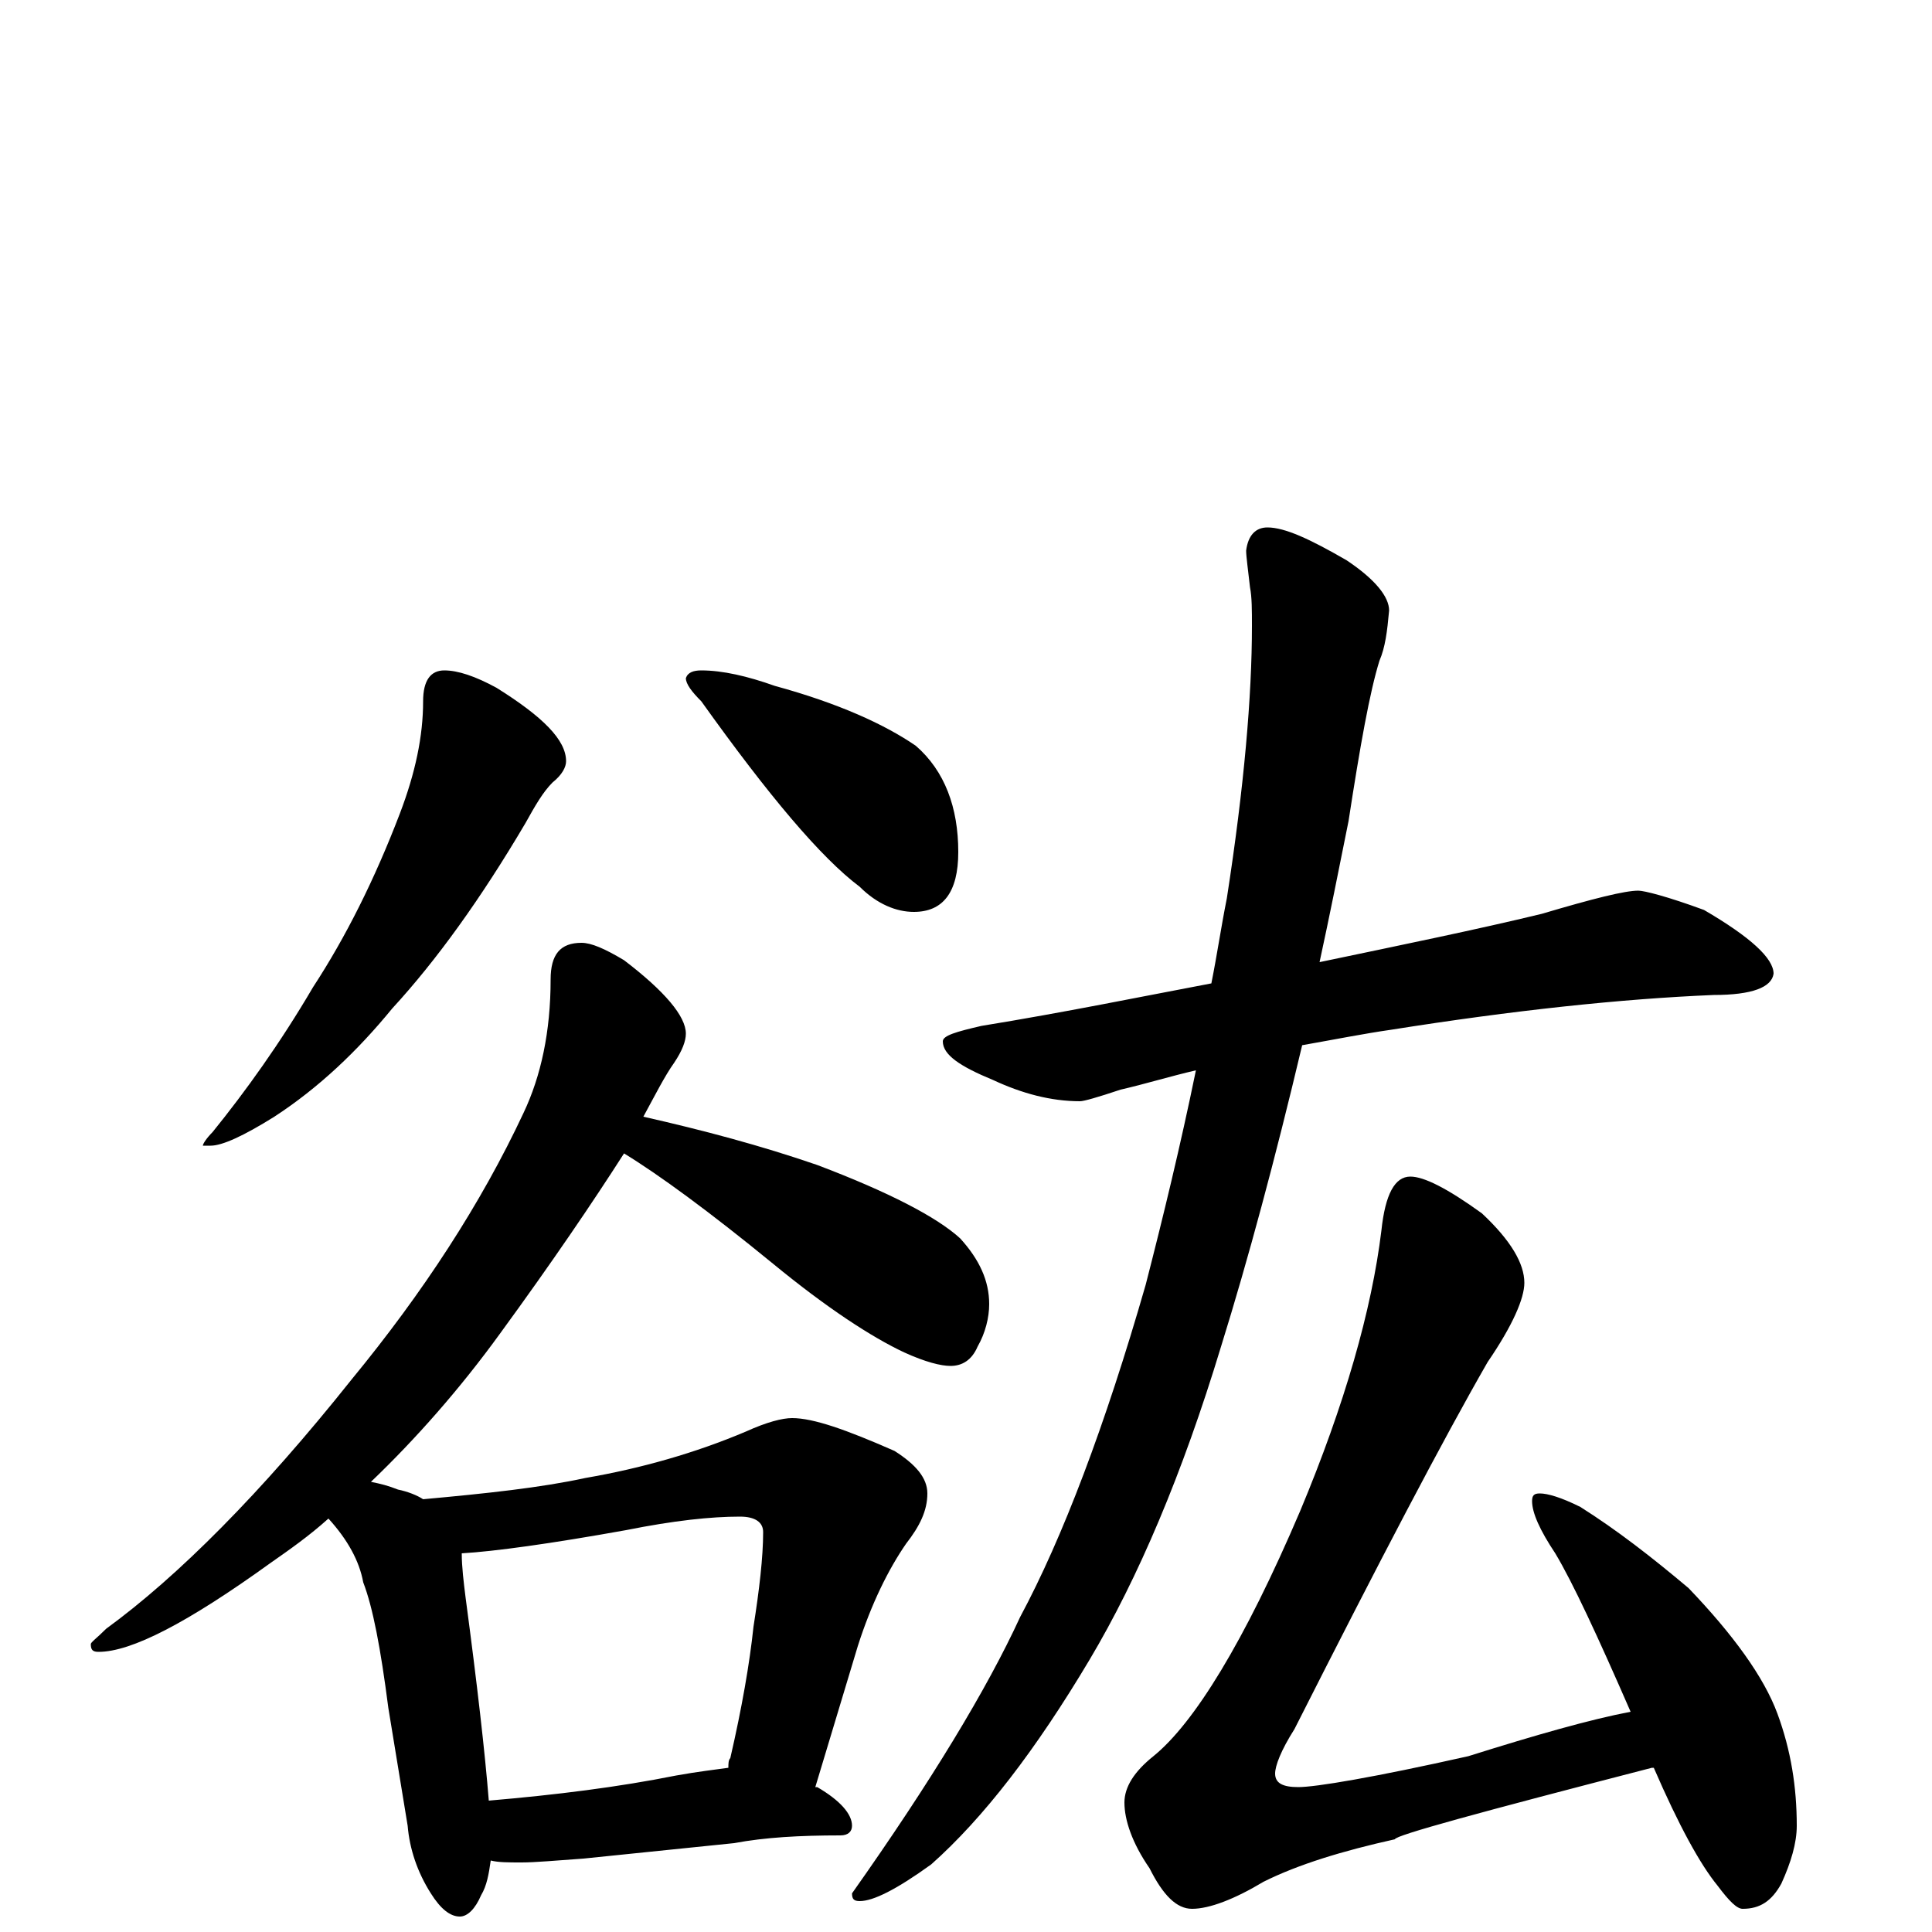<?xml version="1.0" encoding="utf-8" ?>
<!DOCTYPE svg PUBLIC "-//W3C//DTD SVG 1.1//EN" "http://www.w3.org/Graphics/SVG/1.1/DTD/svg11.dtd">
<svg version="1.1" id="Layer_1" xmlns="http://www.w3.org/2000/svg" xmlns:xlink="http://www.w3.org/1999/xlink" x="0px" y="145px" width="1000px" height="1000px" viewBox="0 0 1000 1000" enable-background="new 0 0 1000 1000" xml:space="preserve">
<g id="Layer_1">
<path id="glyph" transform="matrix(1 0 0 -1 0 1000)" d="M230,653C237,653 246,650 257,644C281,629 293,617 293,606C293,603 291,599 286,595C281,590 277,583 272,574C249,535 226,503 203,478C185,456 165,437 142,422C126,412 115,407 109,407l-4,0C105,408 107,411 110,414C127,435 145,460 162,489C179,515 194,545 207,579C215,600 219,619 219,637C219,648 223,653 230,653M363,653C374,653 387,650 401,645C434,636 458,625 474,614C489,601 496,582 496,559C496,538 488,528 473,528C464,528 454,532 445,541C425,556 398,588 363,637C358,642 355,646 355,649C356,652 359,653 363,653M301,512C306,512 313,509 323,503C344,487 355,474 355,465C355,461 353,456 349,450C344,443 339,433 333,422C364,415 394,407 423,397C460,383 485,370 497,359C507,348 512,337 512,325C512,318 510,310 506,303C503,296 498,293 492,293C487,293 479,295 468,300C451,308 428,323 400,346C367,373 341,392 323,403C307,378 286,347 259,310C238,281 215,255 192,233C197,232 201,231 206,229C211,228 216,226 219,224C252,227 280,230 303,235C332,240 360,248 386,259C397,264 405,266 410,266C421,266 438,260 463,249C474,242 480,235 480,227C480,218 476,210 469,201C460,188 451,170 444,148l-22,-73l1,0C435,68 441,61 441,55C441,52 439,50 435,50C414,50 396,49 380,46l-78,-8C288,37 277,36 270,36C263,36 258,36 254,37C253,30 252,24 249,19C246,12 242,8 238,8C233,8 228,12 223,20C216,31 212,43 211,55l-10,61C197,147 193,168 188,181C186,192 180,203 170,214C160,205 150,198 140,191C97,160 68,145 51,145C48,145 47,146 47,149C47,150 50,152 55,157C92,184 135,227 182,286C219,331 249,377 271,424C280,443 285,466 285,493C285,506 290,512 301,512M253,68C288,71 320,75 350,81C361,83 370,84 377,85C377,87 377,89 378,90C384,116 388,139 390,158C393,177 395,194 395,207C395,212 391,215 383,215C368,215 349,213 324,208C285,201 256,197 239,196C239,189 240,181 241,173C247,128 251,93 253,68M848,539C851,539 863,536 882,529C906,515 918,504 918,496C917,489 907,485 887,485C839,483 783,477 720,467C706,465 691,462 674,459C660,400 646,348 632,303C612,237 589,183 564,141C536,94 509,59 482,35C464,22 452,16 445,16C442,16 441,17 441,20C482,78 511,126 528,163C550,204 572,262 593,335C602,370 611,407 619,446C606,443 593,439 580,436C568,432 561,430 559,430C544,430 529,434 514,441C497,448 488,454 488,461C488,464 495,466 508,469C551,476 590,484 627,491C630,506 632,520 635,535C644,593 648,640 648,676C648,684 648,691 647,696C646,705 645,712 645,715C646,723 650,727 656,727C665,727 678,721 697,710C712,700 719,691 719,684C718,673 717,665 714,658C709,642 704,614 698,575C693,550 688,525 683,502C726,511 765,519 798,527C825,535 841,539 848,539M730,391C737,391 749,385 767,372C782,358 789,346 789,336C789,328 783,314 770,295C747,255 714,192 670,105C663,94 660,86 660,82C660,77 664,75 672,75C681,75 711,80 760,91C795,102 823,110 844,114C827,153 814,181 805,196C797,208 793,217 793,223C793,226 794,227 797,227C801,227 808,225 818,220C837,208 855,194 874,178C897,154 913,132 920,113C927,94 930,75 930,55C930,46 927,36 922,25C917,16 911,12 902,12C899,12 895,16 889,24C880,35 869,55 856,85l-1,0C766,62 722,50 722,48C695,42 672,35 654,26C639,17 626,12 617,12C609,12 602,19 595,33C586,46 582,58 582,67C582,75 587,83 597,91C618,108 644,150 673,218C696,273 710,322 715,363C717,382 722,391 730,391z"/>
</g>
</svg>
